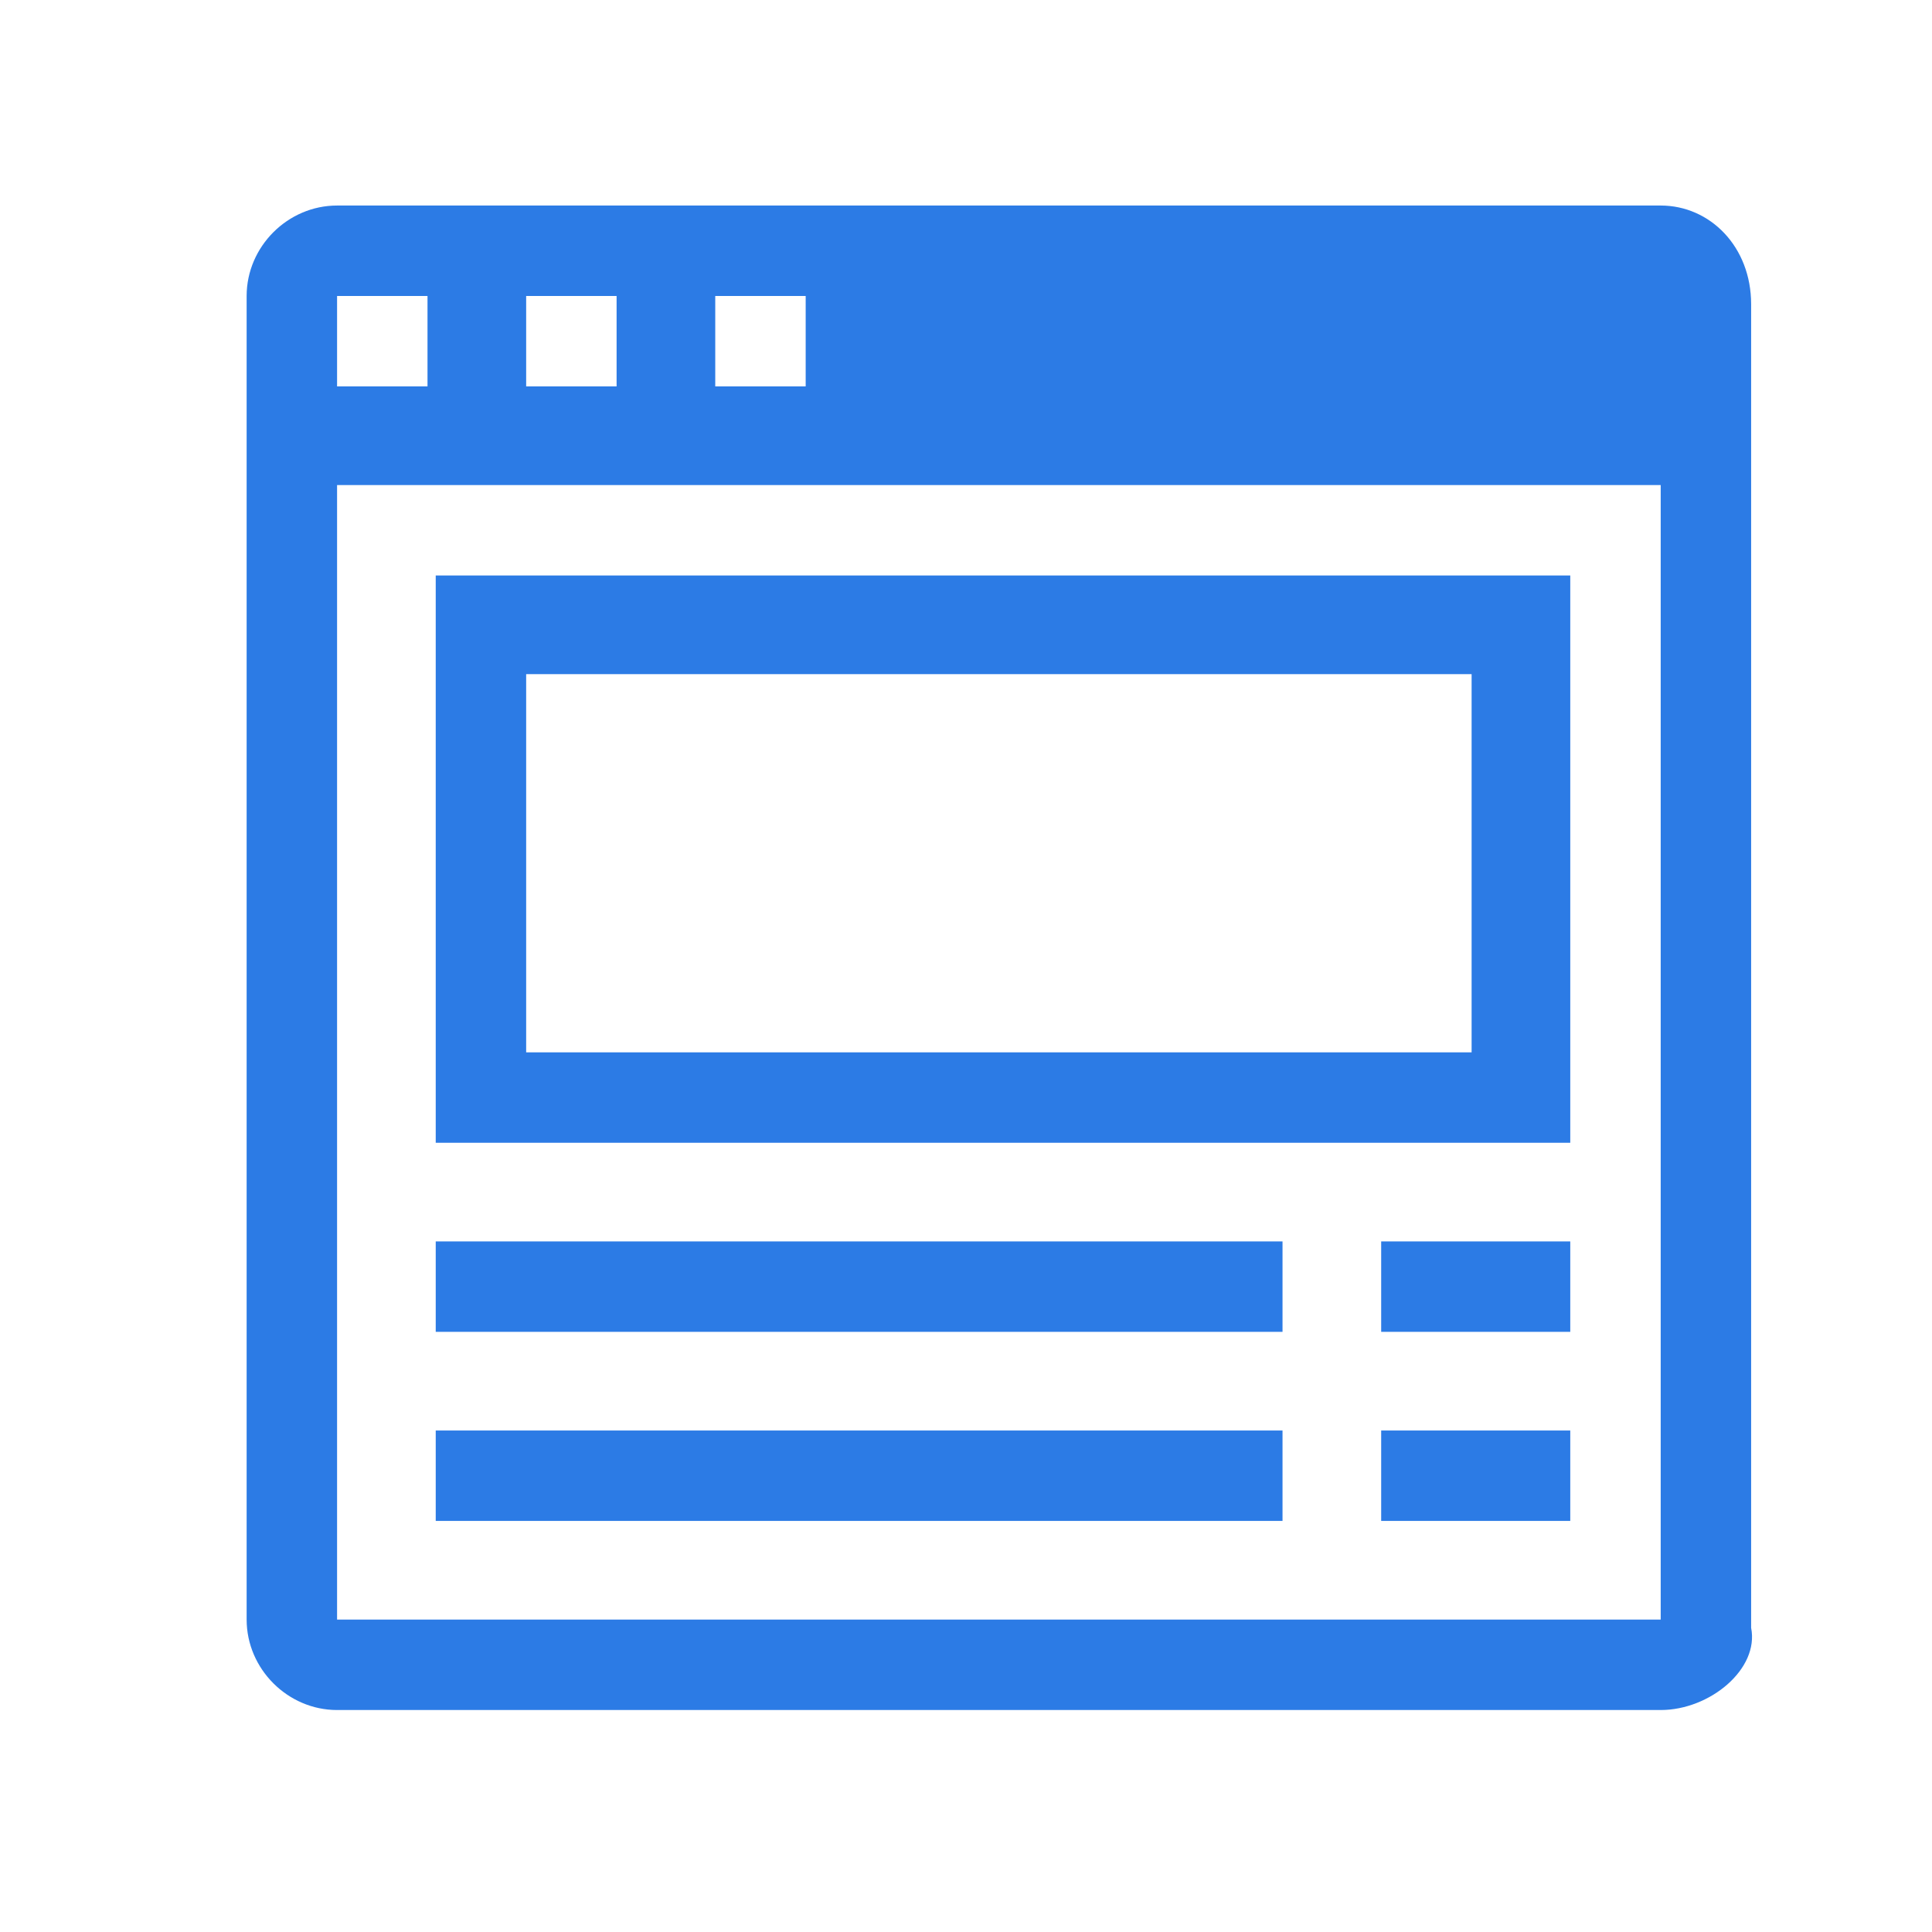 <?xml version="1.0" encoding="utf-8"?>
<!-- Generator: Adobe Illustrator 25.2.0, SVG Export Plug-In . SVG Version: 6.00 Build 0)  -->
<svg version="1.1" id="Layer_1" xmlns="http://www.w3.org/2000/svg" xmlns:xlink="http://www.w3.org/1999/xlink" x="0px" y="0px"
	 viewBox="0 0 23.5 23.5" style="enable-background:new 0 0 23.5 23.5;" xml:space="preserve">
<style type="text/css">
	.st0{fill:#2C7BE5;}
	.st1{fill:#FFFFFF;}
	.st2{fill-rule:evenodd;clip-rule:evenodd;fill:#2C7BE5;}
	.st3{fill:none;}
</style>
<g>
	<path class="st0" d="M20.2,20.8H4.1c-0.6,0-1.1-0.5-1.1-1.1V3.6C3,3,3.5,2.5,4.1,2.5h16.1c0.6,0,1.1,0.5,1.1,1.2v16.1
		C21.4,20.3,20.8,20.8,20.2,20.8L20.2,20.8z M5.3,3.6H4.1v1.1h1.1V3.6L5.3,3.6z M7.5,3.6H6.4v1.1h1.1V3.6L7.5,3.6z M9.8,3.6H8.7v1.1
		h1.1V3.6L9.8,3.6z M20.2,5.9H4.1v13.8h16.1V5.9L20.2,5.9z M19.1,13.9H5.3V7h13.8V13.9L19.1,13.9z M17.9,8.2H6.4v4.6h11.5V8.2
		L17.9,8.2z M15.6,16.2H5.3v-1.1h10.3V16.2L15.6,16.2z M15.6,18.5H5.3v-1.1h10.3V18.5L15.6,18.5z M19.1,16.2h-2.3v-1.1h2.3V16.2
		L19.1,16.2z M19.1,18.5h-2.3v-1.1h2.3V18.5L19.1,18.5z"/>
</g>
</svg>

